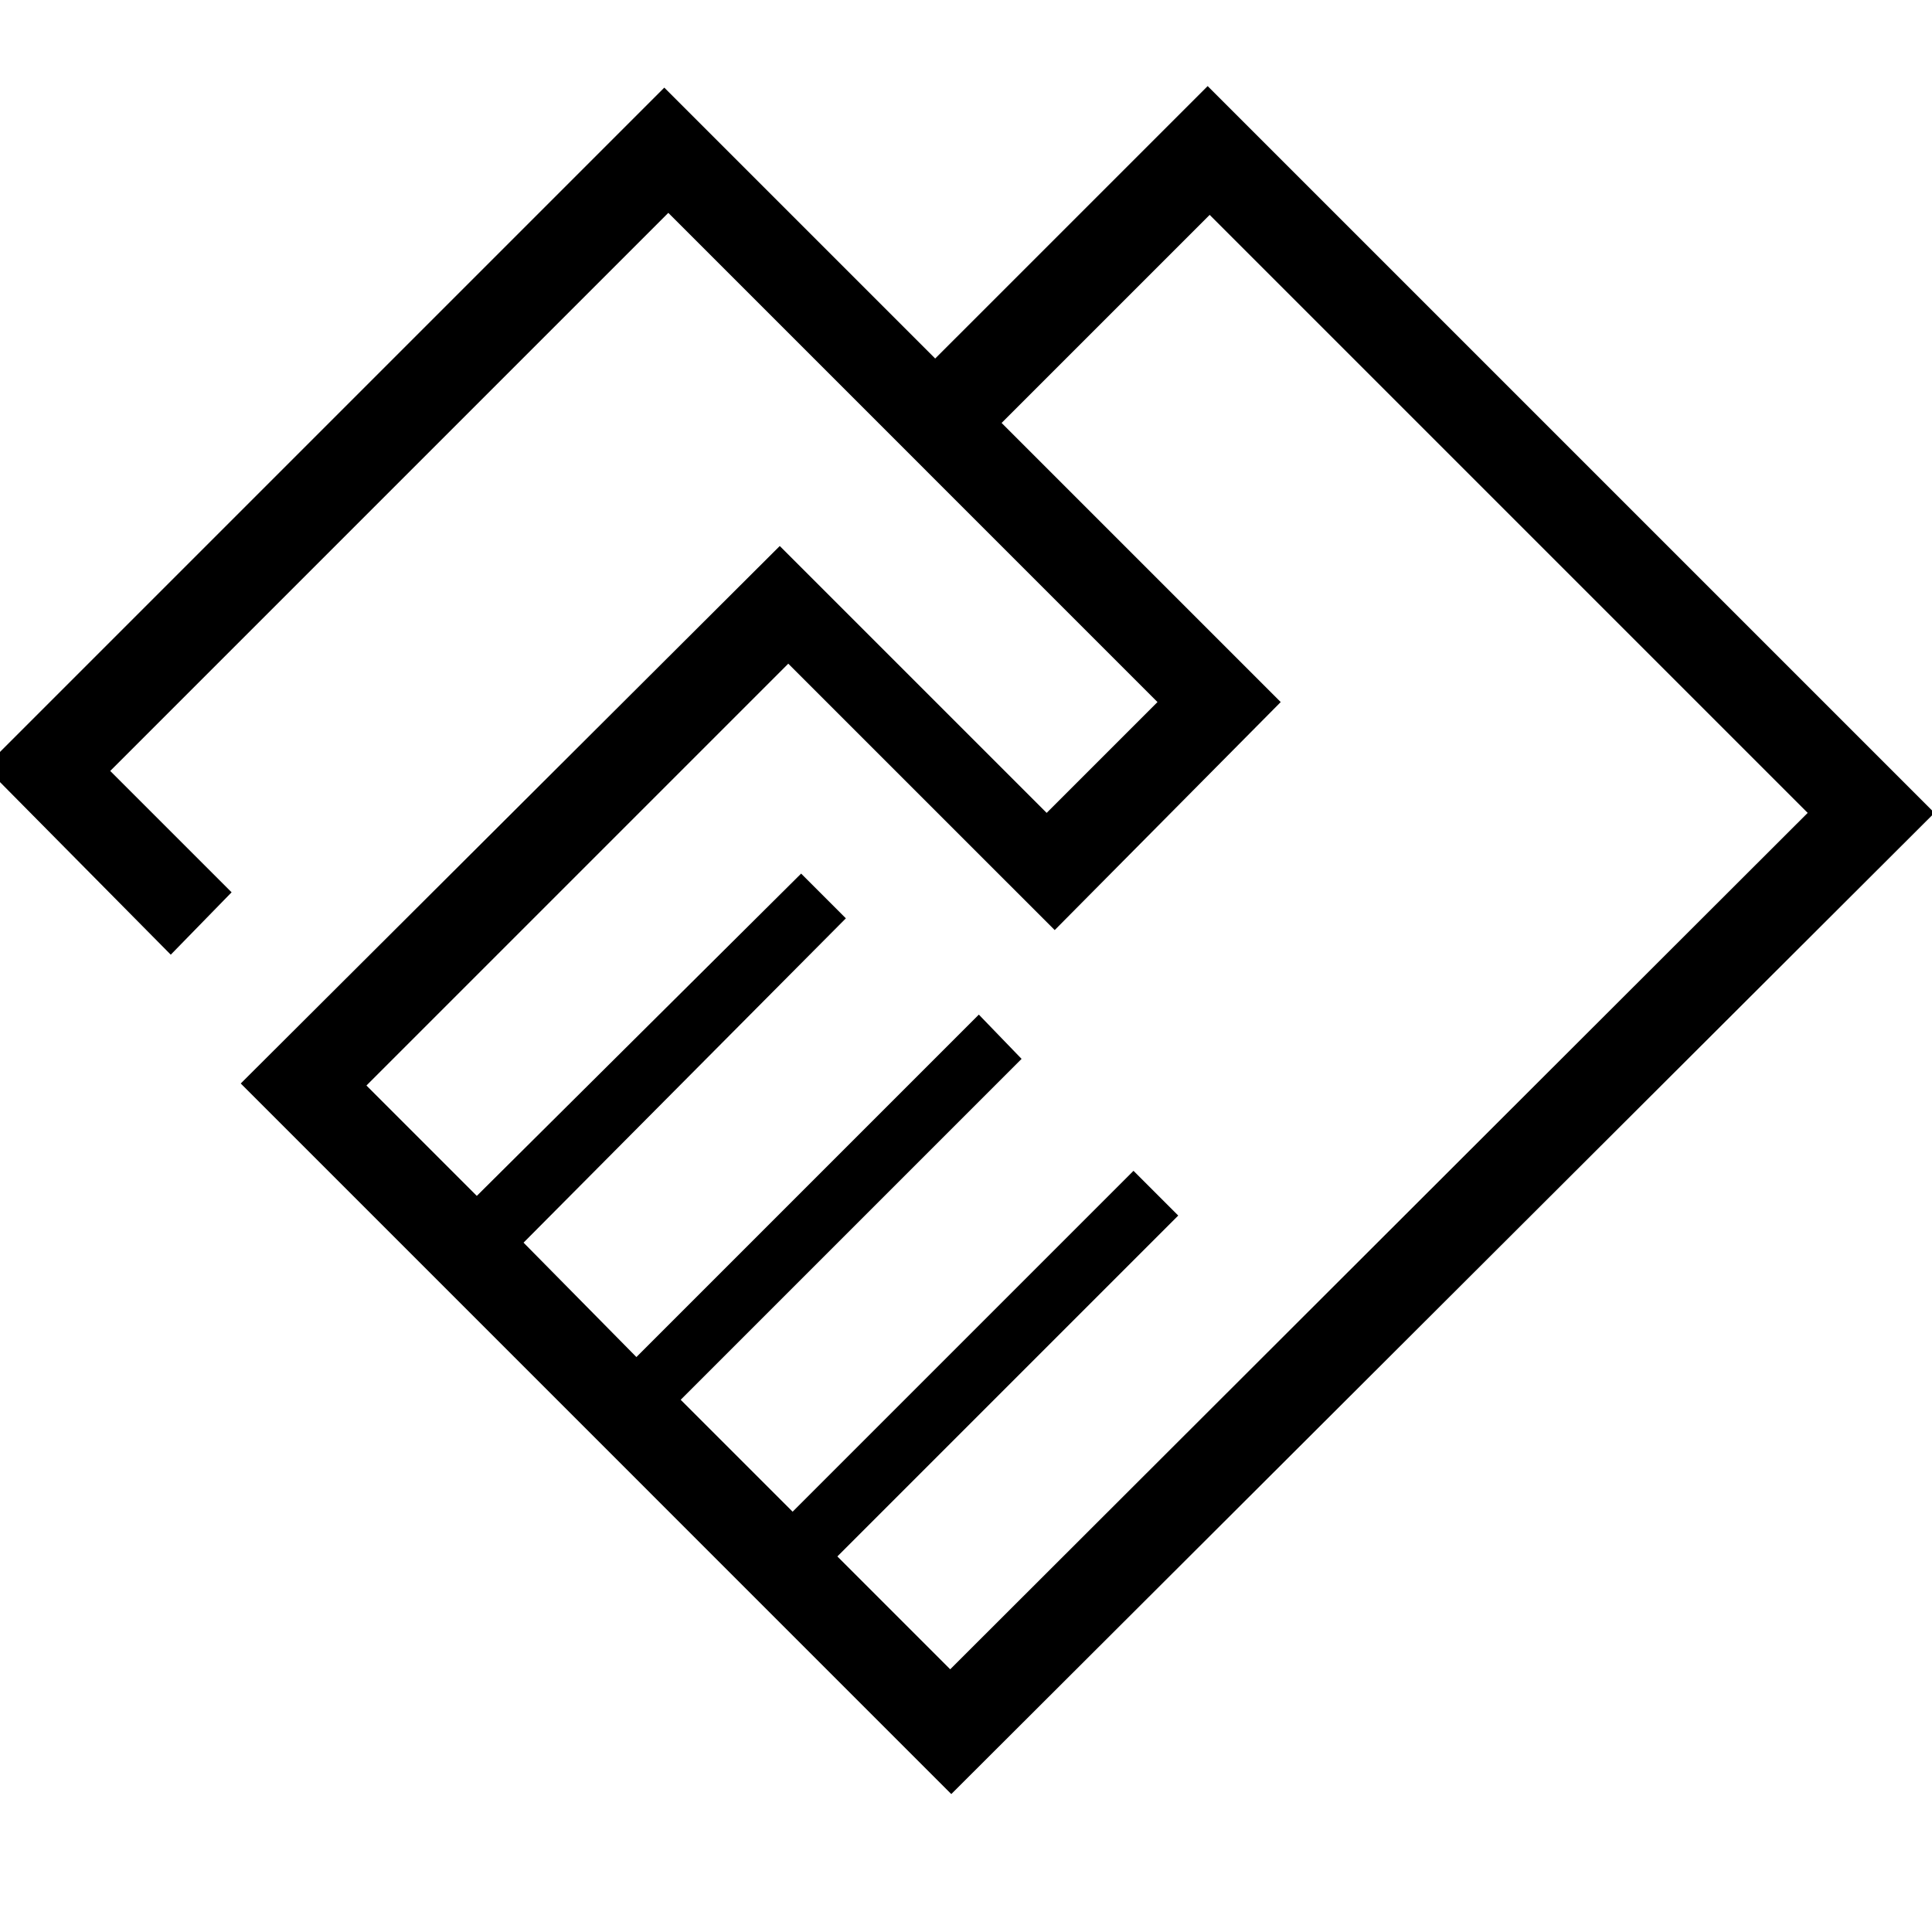 <svg xmlns="http://www.w3.org/2000/svg" height="48" viewBox="0 -960 960 960" width="48"><path d="M472.69-68.54 119.62-421.62l267.84-267.07 132.62 132.61 55.07-55.07-243.07-243.08L54.77-576.92l60.31 60.3-30.23 31-92.31-93.3 337.54-337.54 134.61 134.61 135.39-135.38 361.15 361.15L472.69-68.54Zm-.54-62 426.08-425.54-297.15-297.15-103.39 103.38 138.69 138.7-112.3 113.3-132.39-132.38-209.61 209.61 54.84 54.85 161.16-160.15 22.23 22.23-160.16 161.15 56.08 56.85 170.15-170.16 21.24 22-169.39 169.39 55.62 55.61 169.38-169.38L585.46-356 416.08-186.62l56.07 56.08Zm-170.3-519.92Z"/></svg>